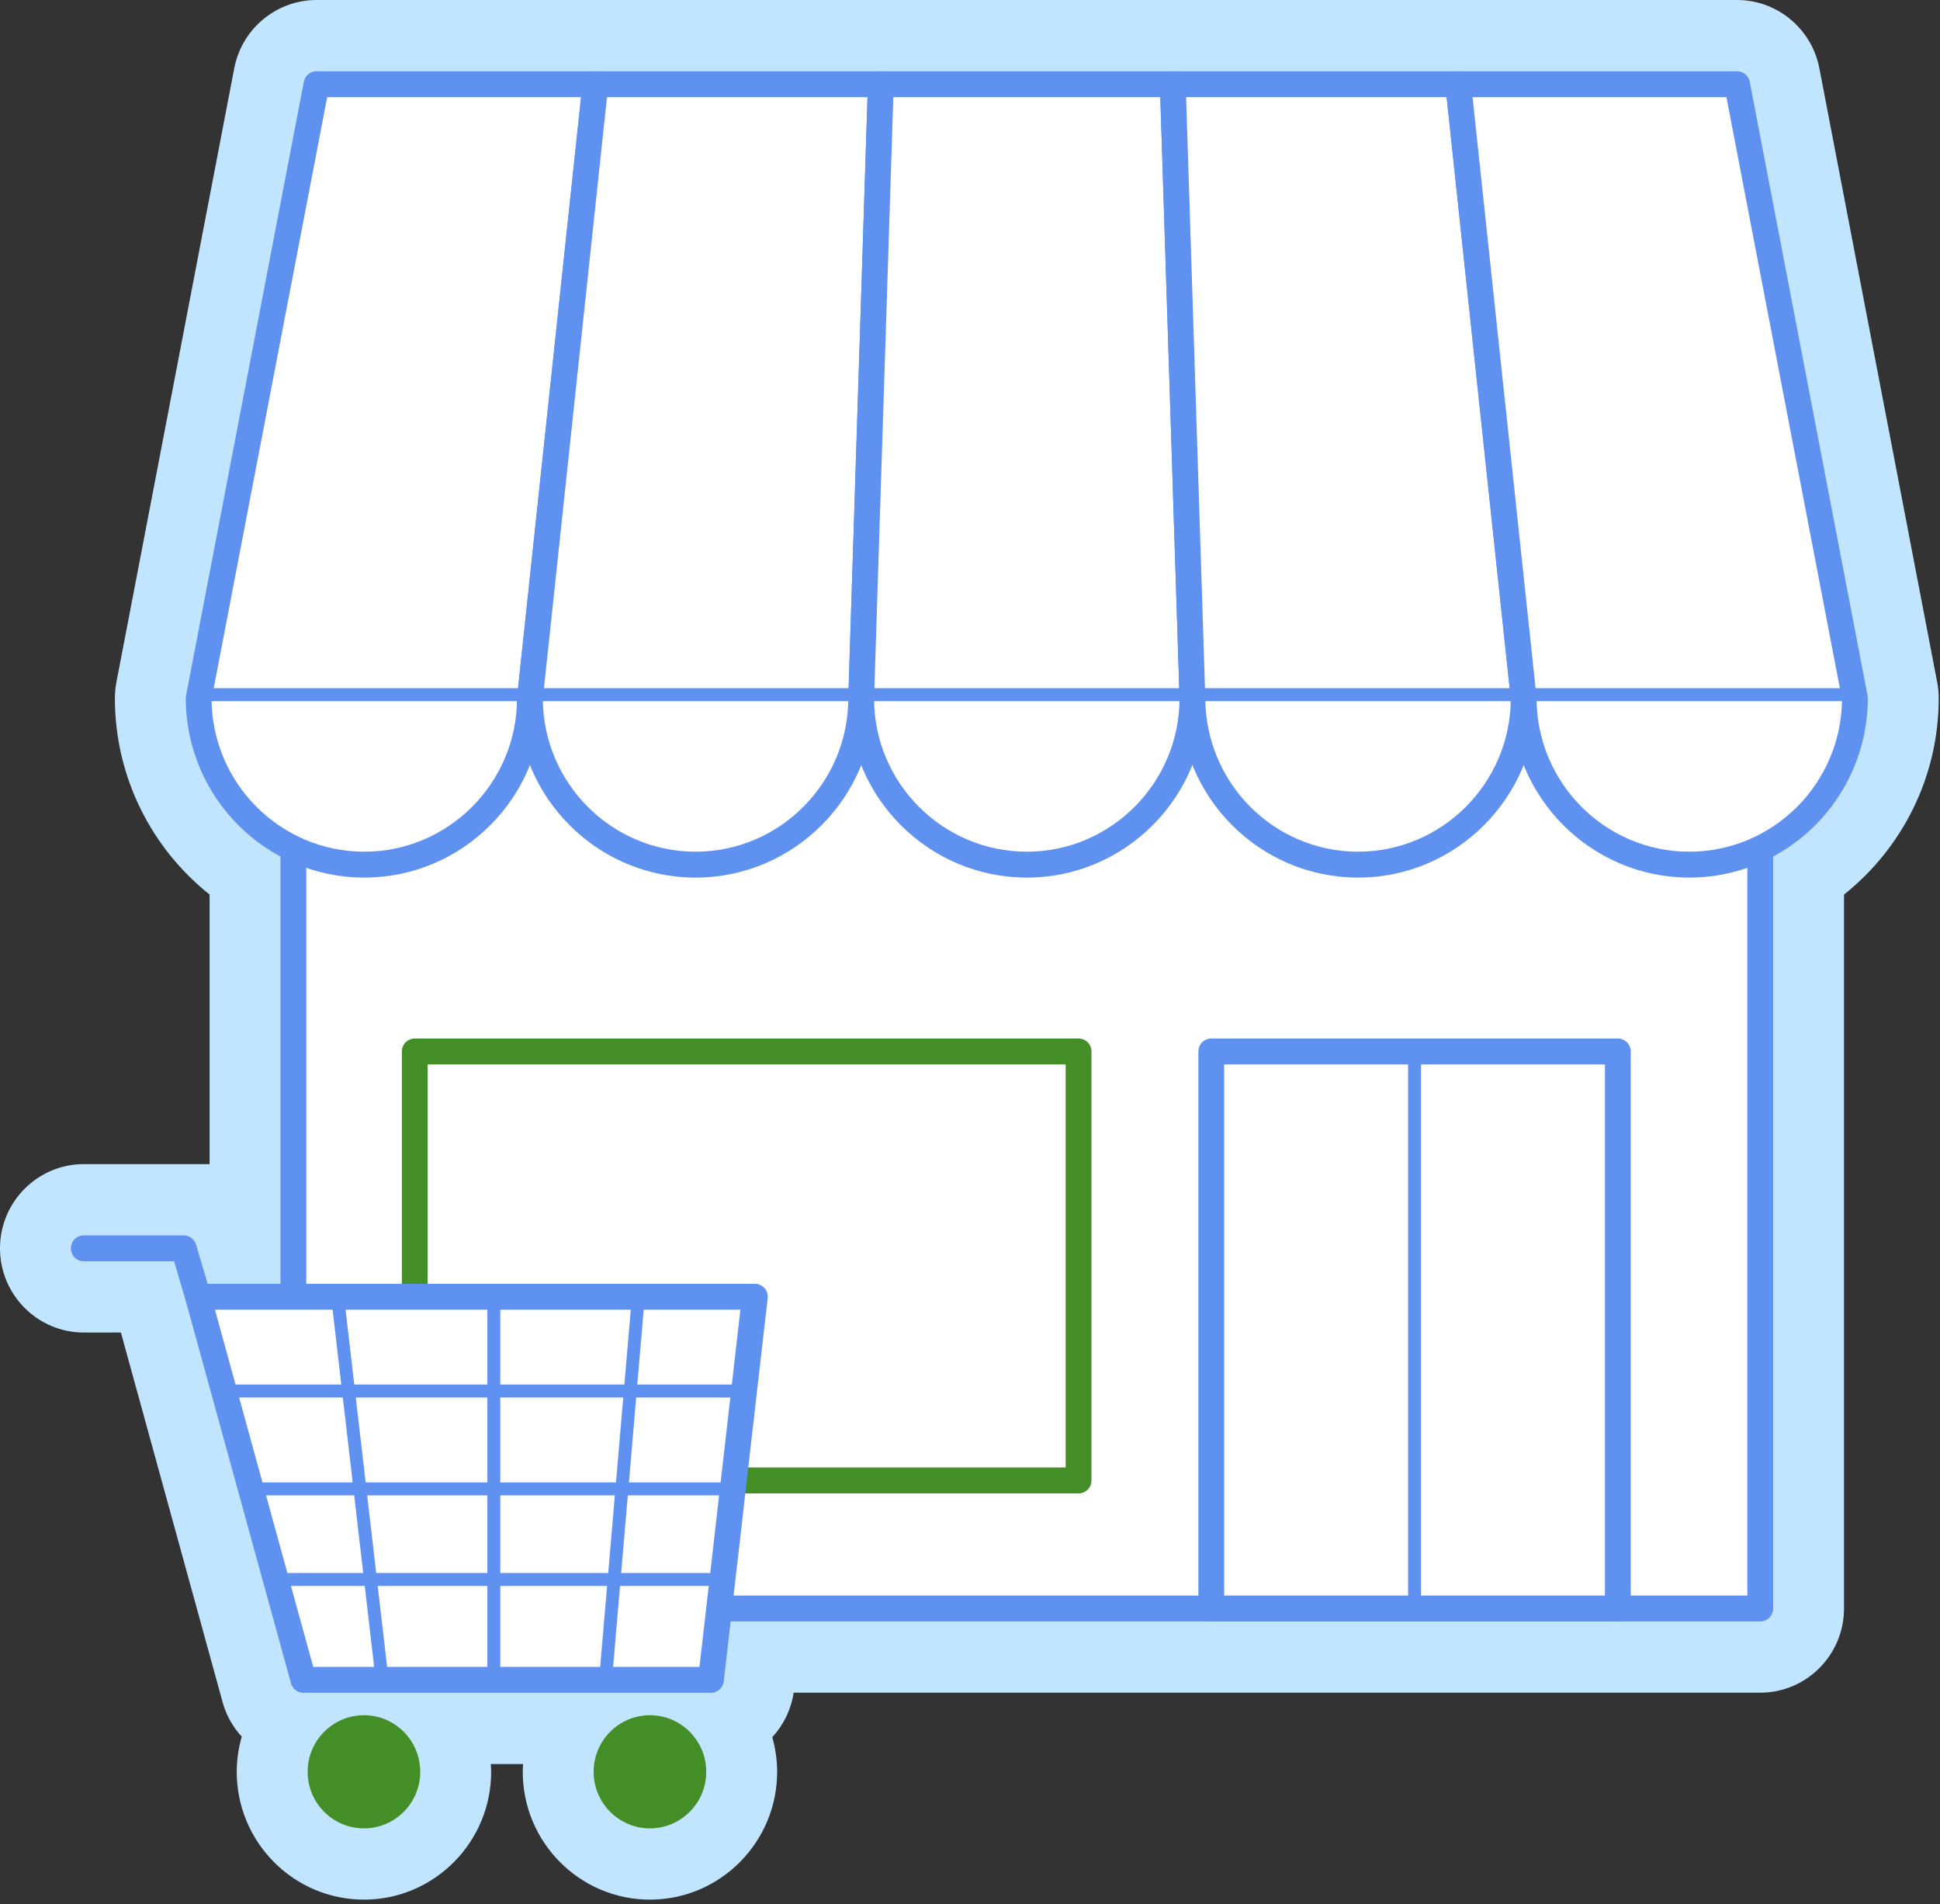<?xml version="1.0" encoding="UTF-8"?>
<svg width="107px" height="105px" viewBox="0 0 107 105" version="1.1" xmlns="http://www.w3.org/2000/svg" xmlns:xlink="http://www.w3.org/1999/xlink">
    <rect x="0" y="0" width="107" height="105" fill="#333333" stroke="none"/>
    <!-- Generator: Sketch 55.2 (78181) - https://sketchapp.com -->
    <title>Group 40</title>
    <desc>Created with Sketch.</desc>
    <defs>
        <polygon id="path-1" points="0 104.747 106.929 104.747 106.929 -5.68434189e-14 0 -5.68434189e-14"></polygon>
    </defs>
    <g id="New-Design" stroke="none" stroke-width="1" fill="none" fill-rule="evenodd">
        <g id="Solutions" transform="translate(-1043, -3242)">
            <g id="Group-40" transform="translate(1043, 3242)">
                <path d="M106.845,37.62 L100.346,3.763 C99.927,1.583 98.019,0 95.808,0 L80.427,0 L64.684,0 L48.581,0 L32.839,0 L17.458,0 C15.247,0 13.339,1.583 12.92,3.764 L6.422,37.611 C6.366,37.902 6.337,38.201 6.337,38.499 C6.337,42.883 8.381,46.794 11.56,49.327 L11.56,64.191 L4.621,64.191 C2.073,64.191 0,66.274 0,68.834 C0,71.394 2.073,73.477 4.621,73.477 L6.669,73.477 L12.28,93.864 C12.48,94.589 12.848,95.233 13.333,95.762 C13.157,96.379 13.057,97.027 13.057,97.699 C13.057,101.585 16.205,104.747 20.073,104.747 C23.941,104.747 27.089,101.585 27.089,97.699 C27.089,97.554 27.076,97.413 27.067,97.27 L28.853,97.27 C28.845,97.413 28.832,97.554 28.832,97.699 C28.832,101.585 31.979,104.747 35.847,104.747 C39.715,104.747 42.863,101.585 42.863,97.699 C42.863,97.037 42.765,96.398 42.594,95.79 C43.207,95.129 43.628,94.282 43.775,93.336 L66.807,93.336 L89.231,93.336 L97.085,93.336 C99.633,93.336 101.706,91.253 101.706,88.693 L101.706,49.327 C104.884,46.794 106.929,42.883 106.929,38.499 C106.929,38.201 106.9,37.902 106.845,37.62" id="Fill-1" fill="#C2E5FF"></path>
                <mask id="mask-2" fill="white">
                    <use xlink:href="#path-1"></use>
                </mask>
                <g id="Clip-4"></g>
                <polygon id="Fill-3" fill="#FFFFFF" mask="url(#mask-2)" points="16.181 88.693 97.085 88.693 97.085 38.305 16.181 38.305"></polygon>
                <path d="M16.892,87.979 L96.374,87.979 L96.374,39.019 L16.892,39.019 L16.892,87.979 Z M97.085,89.407 L16.181,89.407 C15.788,89.407 15.47,89.088 15.47,88.693 L15.47,38.304 C15.47,37.91 15.788,37.59 16.181,37.59 L97.085,37.59 C97.477,37.59 97.796,37.91 97.796,38.304 L97.796,88.693 C97.796,89.088 97.477,89.407 97.085,89.407 L97.085,89.407 Z" id="Fill-5" fill="#5E91F0" mask="url(#mask-2)"></path>
                <polygon id="Fill-6" fill="#FFFFFF" mask="url(#mask-2)" points="66.807 88.693 89.231 88.693 89.231 57.979 66.807 57.979"></polygon>
                <path d="M67.518,87.979 L88.52,87.979 L88.52,58.693 L67.518,58.693 L67.518,87.979 Z M89.231,89.407 L66.807,89.407 C66.415,89.407 66.096,89.088 66.096,88.693 L66.096,57.979 C66.096,57.584 66.415,57.265 66.807,57.265 L89.231,57.265 C89.624,57.265 89.942,57.584 89.942,57.979 L89.942,88.693 C89.942,89.088 89.624,89.407 89.231,89.407 L89.231,89.407 Z" id="Fill-7" fill="#5E91F0" mask="url(#mask-2)"></path>
                <path d="M23.587,80.919 L58.777,80.919 L58.777,58.693 L23.587,58.693 L23.587,80.919 Z M59.488,82.348 L22.876,82.348 C22.484,82.348 22.165,82.028 22.165,81.634 L22.165,57.979 C22.165,57.584 22.484,57.265 22.876,57.265 L59.488,57.265 C59.881,57.265 60.199,57.584 60.199,57.979 L60.199,81.634 C60.199,82.028 59.881,82.348 59.488,82.348 L59.488,82.348 Z" id="Fill-8" fill="#448E28" mask="url(#mask-2)"></path>
                <path d="M20.093,47.677 L20.093,47.677 C15.048,47.677 10.958,43.568 10.958,38.499 L17.457,4.643 L32.839,4.643 L29.228,38.499 C29.228,43.568 25.138,47.677 20.093,47.677" id="Fill-9" fill="#FFFFFF" mask="url(#mask-2)"></path>
                <path d="M11.669,38.566 C11.705,43.202 15.47,46.963 20.093,46.963 L20.093,46.963 C24.738,46.963 28.517,43.166 28.517,38.499 C28.517,38.474 28.519,38.448 28.521,38.423 L32.048,5.357 L18.045,5.357 L11.669,38.566 Z M20.093,48.391 C14.664,48.391 10.247,43.954 10.247,38.499 C10.247,38.454 10.251,38.409 10.26,38.364 L16.759,4.508 C16.824,4.172 17.116,3.929 17.457,3.929 L32.839,3.929 C33.041,3.929 33.233,4.015 33.368,4.165 C33.503,4.317 33.567,4.518 33.546,4.719 L29.939,38.538 C29.918,43.975 25.51,48.391 20.093,48.391 L20.093,48.391 Z" id="Fill-10" fill="#5E91F0" mask="url(#mask-2)"></path>
                <path d="M38.363,47.677 L38.363,47.677 C33.318,47.677 29.228,43.568 29.228,38.499 L32.839,4.643 L48.581,4.643 L47.498,38.499 C47.498,43.568 43.408,47.677 38.363,47.677" id="Fill-11" fill="#FFFFFF" mask="url(#mask-2)"></path>
                <path d="M29.939,38.537 C29.96,43.186 33.731,46.963 38.363,46.963 C43.008,46.963 46.787,43.166 46.787,38.499 L47.847,5.357 L33.478,5.357 L29.939,38.537 Z M38.363,48.391 C32.934,48.391 28.517,43.954 28.517,38.499 C28.517,38.474 28.519,38.448 28.522,38.423 L32.132,4.567 C32.171,4.204 32.476,3.929 32.839,3.929 L48.581,3.929 C48.774,3.929 48.958,4.007 49.092,4.146 C49.226,4.285 49.298,4.473 49.292,4.666 L48.209,38.522 C48.209,43.954 43.792,48.391 38.363,48.391 L38.363,48.391 Z" id="Fill-12" fill="#5E91F0" mask="url(#mask-2)"></path>
                <path d="M56.633,47.677 L56.633,47.677 C51.588,47.677 47.498,43.568 47.498,38.499 L48.581,4.643 L64.684,4.643 L65.768,38.499 C65.768,43.568 61.678,47.677 56.633,47.677" id="Fill-13" fill="#FFFFFF" mask="url(#mask-2)"></path>
                <path d="M49.27,5.357 L48.209,38.522 C48.209,43.166 51.988,46.963 56.633,46.963 C61.278,46.963 65.057,43.166 65.057,38.499 L63.996,5.357 L49.27,5.357 Z M56.633,48.391 C51.204,48.391 46.787,43.954 46.787,38.499 L47.87,4.62 C47.883,4.235 48.197,3.929 48.581,3.929 L64.684,3.929 C65.068,3.929 65.383,4.235 65.395,4.62 L66.478,38.476 C66.479,43.954 62.062,48.391 56.633,48.391 L56.633,48.391 Z" id="Fill-14" fill="#5E91F0" mask="url(#mask-2)"></path>
                <path d="M74.903,47.677 L74.903,47.677 C69.858,47.677 65.768,43.568 65.768,38.499 L64.685,4.643 L80.427,4.643 L84.038,38.499 C84.038,43.568 79.948,47.677 74.903,47.677" id="Fill-15" fill="#FFFFFF" mask="url(#mask-2)"></path>
                <path d="M65.419,5.357 L66.478,38.476 C66.479,43.166 70.258,46.963 74.903,46.963 C79.535,46.963 83.307,43.186 83.327,38.537 L79.788,5.357 L65.419,5.357 Z M74.903,48.391 C69.474,48.391 65.057,43.954 65.057,38.499 L63.974,4.666 C63.968,4.473 64.04,4.285 64.174,4.146 C64.308,4.007 64.492,3.929 64.685,3.929 L80.427,3.929 C80.79,3.929 81.095,4.204 81.134,4.567 L84.744,38.423 C84.747,38.448 84.749,38.474 84.749,38.499 C84.749,43.954 80.332,48.391 74.903,48.391 L74.903,48.391 Z" id="Fill-16" fill="#5E91F0" mask="url(#mask-2)"></path>
                <path d="M93.173,47.677 L93.173,47.677 C88.128,47.677 84.038,43.568 84.038,38.499 L80.427,4.643 L95.808,4.643 L102.307,38.499 C102.307,43.568 98.218,47.677 93.173,47.677" id="Fill-17" fill="#FFFFFF" mask="url(#mask-2)"></path>
                <path d="M81.218,5.357 L84.745,38.423 C84.747,38.448 84.749,38.474 84.749,38.499 C84.749,43.166 88.528,46.963 93.173,46.963 C97.796,46.963 101.561,43.202 101.596,38.566 L95.221,5.357 L81.218,5.357 Z M93.173,48.391 C87.757,48.391 83.348,43.974 83.327,38.538 L79.72,4.719 C79.699,4.518 79.763,4.316 79.898,4.166 C80.033,4.015 80.225,3.929 80.427,3.929 L95.808,3.929 C96.149,3.929 96.442,4.172 96.506,4.508 L103.006,38.364 C103.014,38.408 103.018,38.454 103.018,38.499 C103.018,43.954 98.602,48.391 93.173,48.391 L93.173,48.391 Z" id="Fill-18" fill="#5E91F0" mask="url(#mask-2)"></path>
                <path d="M10.958,38.304 L102.308,38.304" id="Fill-19" fill="#FFFFFF" mask="url(#mask-2)"></path>
                <path d="M102.308,38.662 L10.958,38.662 C10.762,38.662 10.603,38.502 10.603,38.304 C10.603,38.107 10.762,37.947 10.958,37.947 L102.308,37.947 C102.504,37.947 102.663,38.107 102.663,38.304 C102.663,38.502 102.504,38.662 102.308,38.662" id="Fill-20" fill="#5E91F0" mask="url(#mask-2)"></path>
                <path d="M78.019,57.979 L78.019,88.693" id="Fill-21" fill="#FFFFFF" mask="url(#mask-2)"></path>
                <path d="M78.019,89.05 C77.823,89.05 77.664,88.891 77.664,88.693 L77.664,57.979 C77.664,57.781 77.823,57.622 78.019,57.622 C78.216,57.622 78.375,57.781 78.375,57.979 L78.375,88.693 C78.375,88.891 78.216,89.05 78.019,89.05" id="Fill-22" fill="#5E91F0" mask="url(#mask-2)"></path>
                <polygon id="Fill-23" fill="#FFFFFF" mask="url(#mask-2)" points="39.212 92.627 16.735 92.627 10.922 71.504 41.634 71.504"></polygon>
                <path d="M17.276,91.913 L38.579,91.913 L40.837,72.219 L11.856,72.219 L17.276,91.913 Z M39.212,93.342 L16.735,93.342 C16.415,93.342 16.134,93.127 16.05,92.818 L10.236,71.695 C10.177,71.48 10.221,71.25 10.356,71.072 C10.49,70.894 10.7,70.79 10.922,70.79 L41.634,70.79 C41.837,70.79 42.03,70.877 42.165,71.029 C42.3,71.181 42.364,71.384 42.341,71.586 L39.919,92.709 C39.877,93.069 39.574,93.342 39.212,93.342 L39.212,93.342 Z" id="Fill-24" fill="#5E91F0" mask="url(#mask-2)"></path>
                <path d="M12.352,76.702 L41.039,76.702" id="Fill-25" fill="#FFFFFF" mask="url(#mask-2)"></path>
                <path d="M41.039,77.059 L12.352,77.059 C12.155,77.059 11.997,76.899 11.997,76.702 C11.997,76.504 12.155,76.345 12.352,76.345 L41.039,76.345 C41.235,76.345 41.394,76.504 41.394,76.702 C41.394,76.899 41.235,77.059 41.039,77.059" id="Fill-26" fill="#5E91F0" mask="url(#mask-2)"></path>
                <path d="M14.123,82.098 L40.349,82.098" id="Fill-27" fill="#FFFFFF" mask="url(#mask-2)"></path>
                <path d="M40.35,82.455 L14.124,82.455 C13.927,82.455 13.768,82.295 13.768,82.098 C13.768,81.9 13.927,81.741 14.124,81.741 L40.35,81.741 C40.546,81.741 40.705,81.9 40.705,82.098 C40.705,82.295 40.546,82.455 40.35,82.455" id="Fill-28" fill="#5E91F0" mask="url(#mask-2)"></path>
                <path d="M15.286,87.093 L39.762,87.093" id="Fill-29" fill="#FFFFFF" mask="url(#mask-2)"></path>
                <path d="M39.762,87.45 L15.286,87.45 C15.09,87.45 14.93,87.29 14.93,87.093 C14.93,86.895 15.09,86.736 15.286,86.736 L39.762,86.736 C39.958,86.736 40.117,86.895 40.117,87.093 C40.117,87.29 39.958,87.45 39.762,87.45" id="Fill-30" fill="#5E91F0" mask="url(#mask-2)"></path>
                <path d="M18.619,71.505 L21.042,92.329" id="Fill-31" fill="#FFFFFF" mask="url(#mask-2)"></path>
                <path d="M21.041,92.686 C20.863,92.686 20.71,92.552 20.689,92.37 L18.266,71.546 C18.243,71.35 18.383,71.173 18.578,71.15 C18.775,71.127 18.949,71.268 18.972,71.463 L21.395,92.287 C21.418,92.483 21.278,92.661 21.083,92.683 C21.069,92.685 21.055,92.686 21.041,92.686" id="Fill-32" fill="#5E91F0" mask="url(#mask-2)"></path>
                <path d="M35.208,71.505 L33.398,92.627" id="Fill-33" fill="#FFFFFF" mask="url(#mask-2)"></path>
                <path d="M33.398,92.984 C33.388,92.984 33.377,92.984 33.367,92.983 C33.171,92.966 33.026,92.793 33.044,92.597 L34.854,71.474 C34.87,71.278 35.034,71.129 35.238,71.149 C35.434,71.166 35.579,71.339 35.562,71.535 L33.752,92.658 C33.736,92.844 33.581,92.984 33.398,92.984" id="Fill-34" fill="#5E91F0" mask="url(#mask-2)"></path>
                <path d="M27.236,71.505 L27.236,92.329" id="Fill-35" fill="#FFFFFF" mask="url(#mask-2)"></path>
                <path d="M27.236,92.686 C27.04,92.686 26.881,92.526 26.881,92.329 L26.881,71.504 C26.881,71.307 27.04,71.147 27.236,71.147 C27.433,71.147 27.592,71.307 27.592,71.504 L27.592,92.329 C27.592,92.526 27.433,92.686 27.236,92.686" id="Fill-36" fill="#5E91F0" mask="url(#mask-2)"></path>
                <path d="M10.921,72.219 C10.615,72.219 10.332,72.019 10.24,71.708 L9.601,69.548 L4.621,69.548 C4.229,69.548 3.91,69.229 3.91,68.834 C3.91,68.44 4.229,68.12 4.621,68.12 L10.131,68.12 C10.446,68.12 10.723,68.328 10.813,68.63 L11.603,71.301 C11.715,71.679 11.501,72.077 11.124,72.189 C11.057,72.21 10.988,72.219 10.921,72.219" id="Fill-37" fill="#5E91F0" mask="url(#mask-2)"></path>
                <path d="M23.178,97.699 C23.178,99.422 21.788,100.818 20.073,100.818 C18.358,100.818 16.968,99.422 16.968,97.699 C16.968,95.976 18.358,94.579 20.073,94.579 C21.788,94.579 23.178,95.976 23.178,97.699" id="Fill-38" fill="#448E28" mask="url(#mask-2)"></path>
                <path d="M38.952,97.699 C38.952,99.422 37.562,100.818 35.847,100.818 C34.132,100.818 32.742,99.422 32.742,97.699 C32.742,95.976 34.132,94.579 35.847,94.579 C37.562,94.579 38.952,95.976 38.952,97.699" id="Fill-39" fill="#448E28" mask="url(#mask-2)"></path>
            </g>
        </g>
    </g>
</svg>